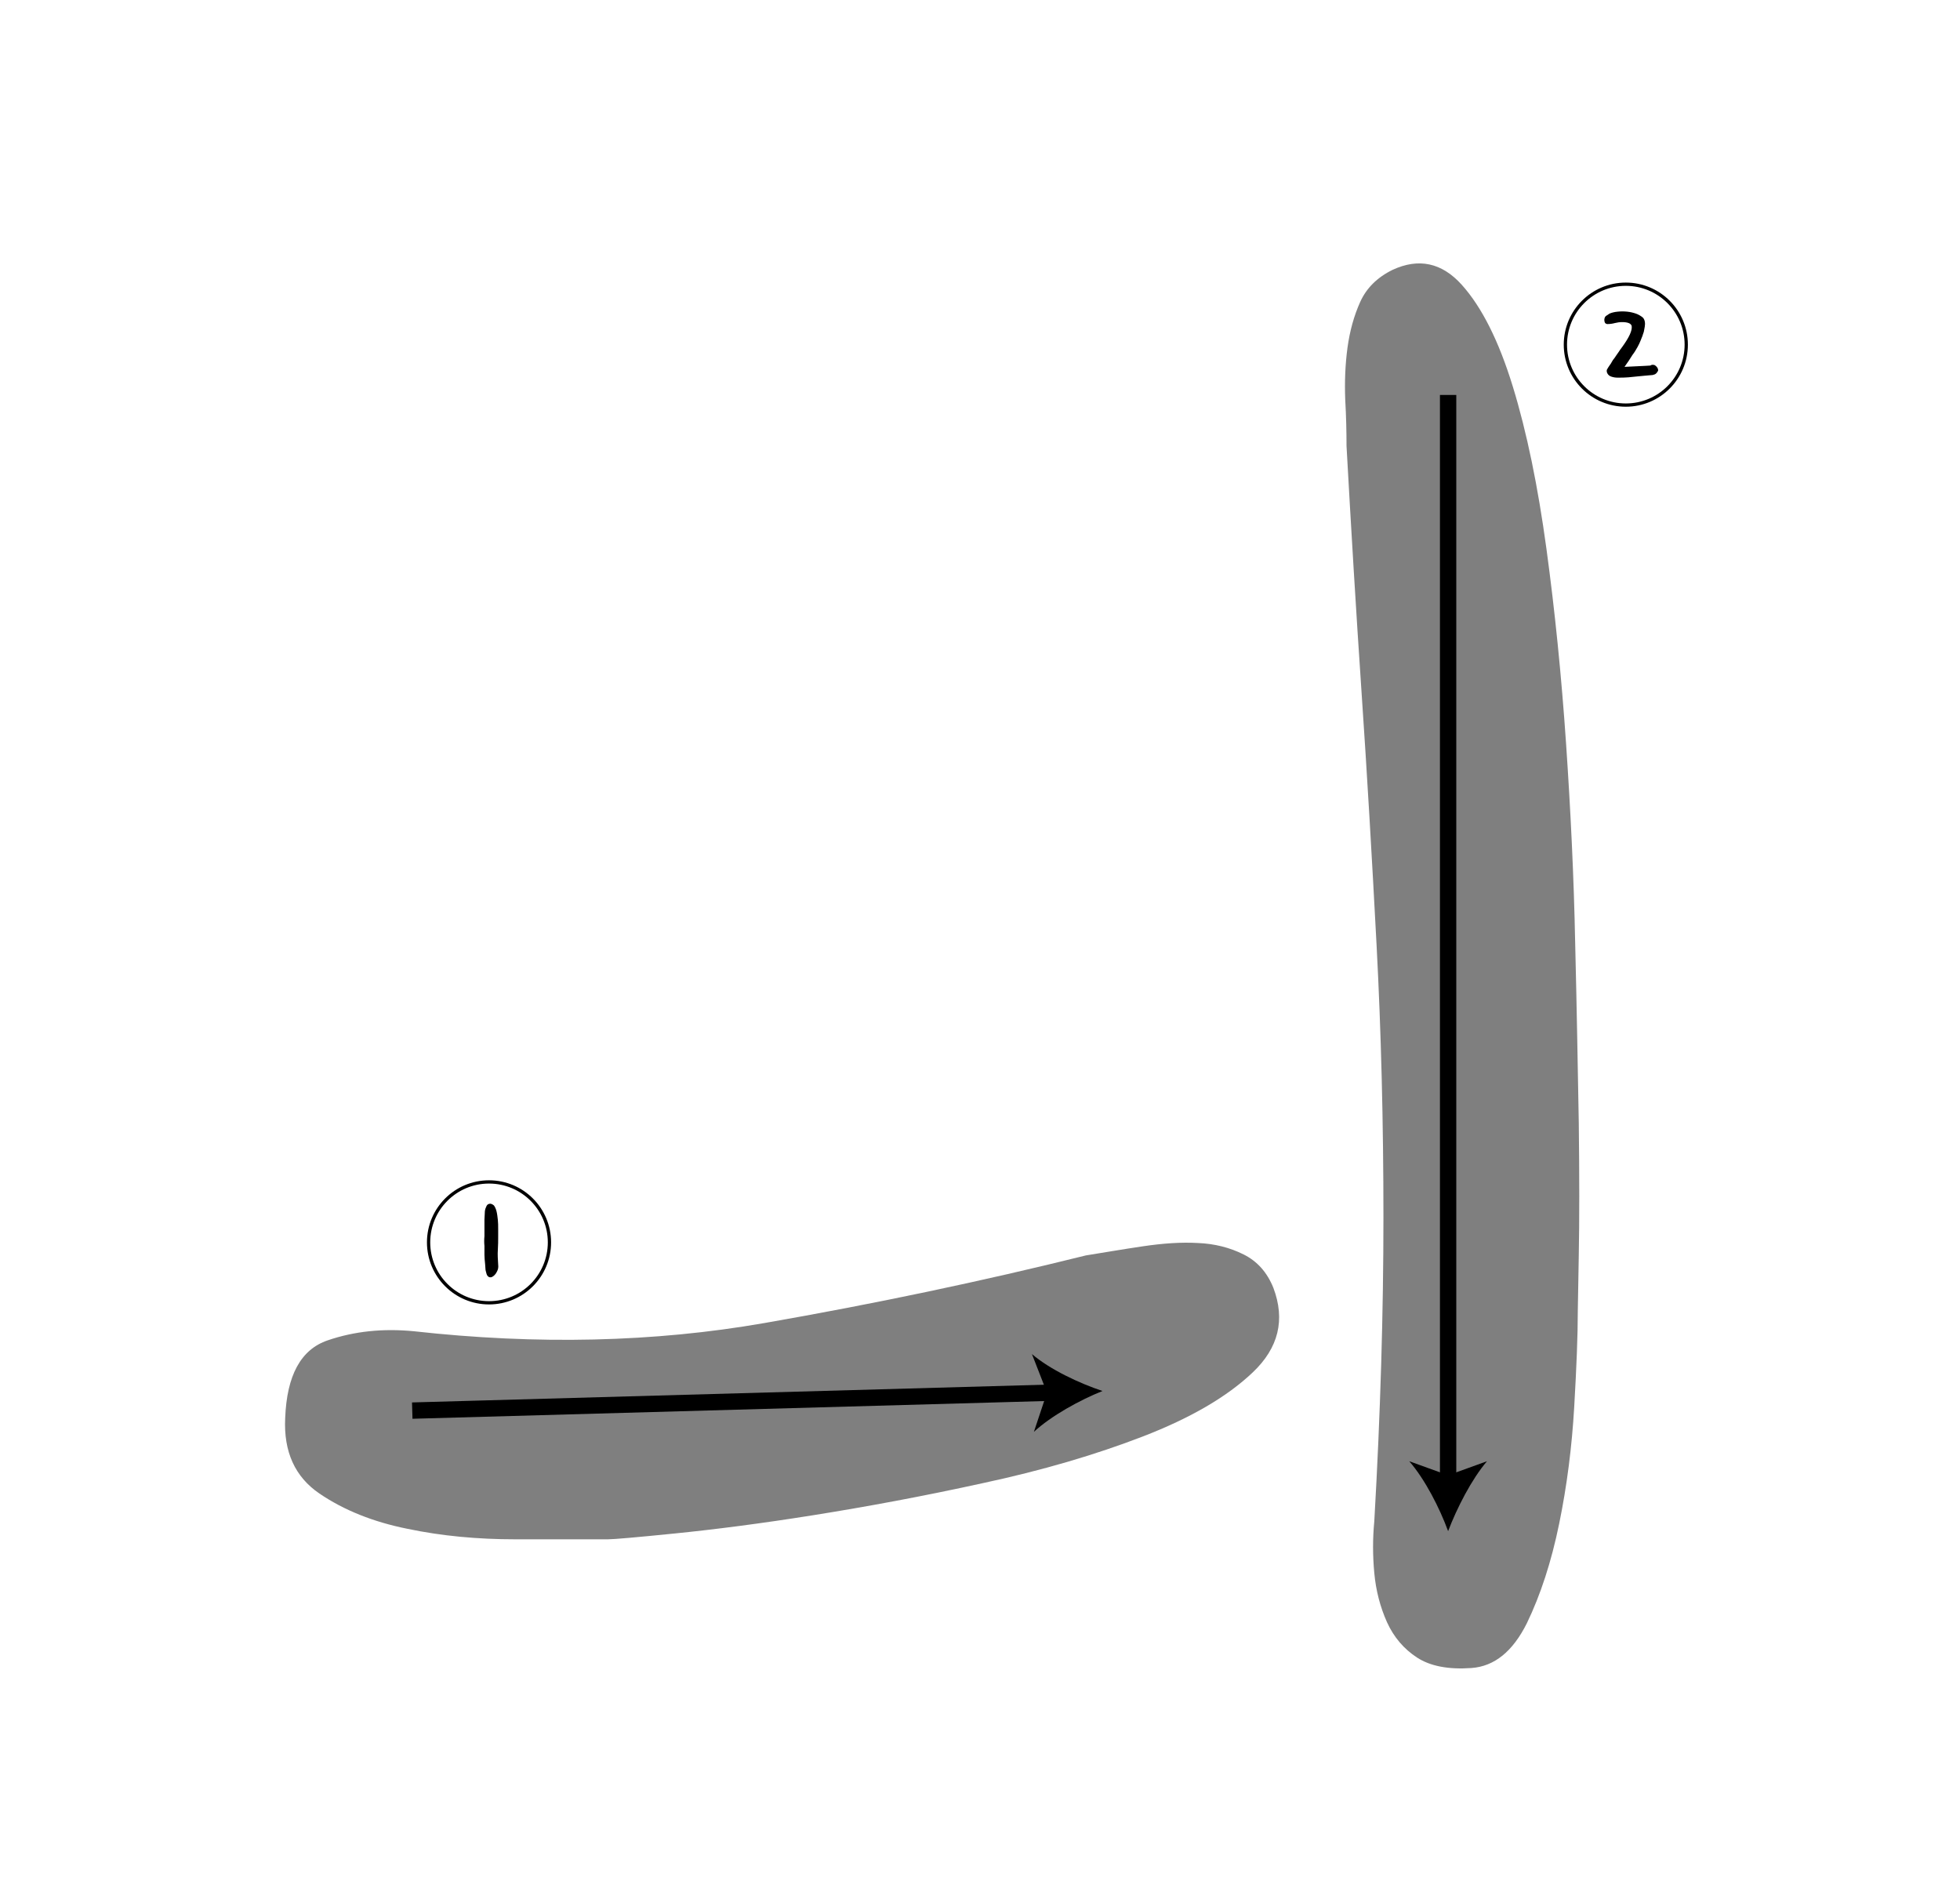 <?xml version="1.0" encoding="utf-8"?>
<!-- Generator: Adobe Illustrator 19.0.0, SVG Export Plug-In . SVG Version: 6.00 Build 0)  -->
<svg version="1.1" id="레이어_1" xmlns="http://www.w3.org/2000/svg" xmlns:xlink="http://www.w3.org/1999/xlink" x="0px"
	 y="0px" viewBox="0 0 600 580" style="enable-background:new 0 0 600 580;" xml:space="preserve">
<style type="text/css">
	.st0{opacity:0.5;}
	.st1{fill:none;}
	.st2{fill:none;stroke:#000000;}
	.st3{fill:none;stroke:#000000;stroke-width:5;stroke-miterlimit:10;}
</style>
<g id="XMLID_9_" class="st0">
	<path id="XMLID_23_" d="M332.4,384.3c5.6-0.9,11.4-1.9,17.5-2.8c6.1-0.9,11.7-1.3,16.8-1c5.1,0.2,9.8,1.4,14,3.5
		c4.2,2.1,7.2,5.5,9.1,10.2c3.7,9.8,1.6,18.4-6.3,25.9c-7.9,7.5-19.1,14-33.6,19.6c-14.5,5.6-30.8,10.4-49,14.3
		c-18.2,4-35.5,7.2-51.8,9.8c-16.3,2.6-30.5,4.4-42.4,5.6c-11.9,1.2-18.8,1.8-20.6,1.8c-7.5,0-16.9,0-28.4,0
		c-11.4,0-22.4-1-32.9-3.2c-10.5-2.1-19.5-5.7-27-10.8c-7.5-5.1-11-12.8-10.5-23.1c0.5-13.1,4.8-21,13-23.8
		c8.2-2.8,16.9-3.7,26.3-2.8c37.8,4.2,73.6,3.4,107.4-2.5C267.8,399.1,300.6,392.2,332.4,384.3z M412.2,136.5c0-4.2-0.1-9-0.4-14.3
		c-0.2-5.4,0-10.6,0.7-15.8c0.7-5.1,2-9.8,3.9-14c1.9-4.2,5.2-7.5,9.9-9.8c8-3.7,15.1-2.2,21.2,4.6c6.1,6.8,11.3,17.1,15.6,31.1
		s7.7,30.6,10.3,49.7c2.6,19.1,4.6,39,6,59.5c1.4,20.5,2.4,41,2.8,61.3c0.5,20.3,0.8,38.6,1.1,55c0.2,16.3,0.2,29.8,0,40.3
		c-0.2,10.5-0.3,16.2-0.3,17.2c0,7.5-0.4,17.3-1.1,29.4c-0.7,12.1-2.2,24-4.6,35.7c-2.4,11.7-5.7,21.8-9.9,30.5
		c-4.3,8.6-9.9,13.2-17,13.7c-7.1,0.5-12.6-0.6-16.6-3.2c-4-2.6-7.1-6.2-9.2-10.8c-2.1-4.7-3.4-9.7-3.9-15.1
		c-0.5-5.4-0.5-10.6,0-15.8c1.9-33.1,2.8-64.2,2.8-93.1c0-28.9-0.7-56.7-2.1-83.3c-1.4-26.6-2.9-52.4-4.6-77.4
		C415.1,186.8,413.6,161.7,412.2,136.5z"/>
</g>
<g id="XMLID_3_">
	<path id="XMLID_40_" class="st1" d="M502.8,115.4"/>
</g>
<g id="XMLID_8_">
	<path id="XMLID_17_" class="st1" d="M250.2,96.4"/>
</g>
<g id="XMLID_1_">
	<path id="XMLID_14_" d="M150.6,390.9c-0.5,0.2-0.8,0.1-1.1-0.1c-0.3-0.2-0.5-0.6-0.6-1c-0.1-0.5-0.3-0.9-0.3-1.5
		c0-0.5-0.1-1-0.1-1.4c-0.1-1-0.2-1.9-0.2-2.8c0-0.9,0-1.8,0-2.7c-0.1-1-0.1-2,0-3l0-5.1c0-0.6,0.1-1.2,0.1-1.9
		c0-0.7,0.1-1.3,0.4-1.9c0.2-0.6,0.5-0.9,1-1c0.5-0.1,0.9,0.1,1.4,0.5c0.3,0.4,0.6,1,0.8,1.8c0.2,0.8,0.3,1.7,0.4,2.6
		c0.1,0.9,0.1,1.8,0.1,2.8c0,0.9,0,1.6,0,2.3v0c0,1.3,0,2.7-0.1,4.1c-0.1,1.4,0,2.9,0.1,4.5c0.1,0.8,0,1.5-0.4,2.2
		C151.7,390.1,151.2,390.6,150.6,390.9z"/>
</g>
<circle id="XMLID_4_" class="st2" cx="149.7" cy="380.3" r="18.5"/>
<g id="XMLID_7_">
	<path id="XMLID_11_" d="M506.6,111.8c0.7,0.5,1,1,1,1.6c-0.1,0.3-0.3,0.6-0.6,0.9c-0.3,0.3-0.7,0.4-1.1,0.5
		c-0.8,0.1-1.6,0.1-2.3,0.2c-0.7,0.1-1.4,0.1-2.1,0.2c-1,0.1-2,0.2-3,0.3c-1,0.1-2.1,0.1-3.3,0.1c-0.7,0-1.3-0.1-1.9-0.3
		c-0.6-0.2-1-0.5-1.3-1.1c-0.2-0.5-0.2-0.9,0-1.2c0.2-0.4,0.5-0.8,0.9-1.4c0.1-0.1,0.3-0.4,0.5-0.8c0.2-0.4,0.5-0.8,0.9-1.3
		c0.3-0.5,0.7-1,1.1-1.6c0.4-0.6,0.8-1.2,1.2-1.7c2.1-2.9,3.1-5,2.9-6.4c-0.1-0.4-0.4-0.7-0.9-0.9c-0.5-0.2-1.2-0.3-2-0.3
		s-1.5,0.1-2.3,0.3c-0.7,0.2-1.5,0.3-2.3,0.3c-0.5-0.1-0.7-0.3-0.8-0.7c-0.1-0.4-0.1-0.8,0-1.1c0.1-0.4,0.3-0.6,0.6-0.8
		c0.3-0.2,0.6-0.4,0.9-0.6c0.7-0.3,1.5-0.5,2.5-0.6c1-0.1,1.9-0.1,2.9,0c1,0.1,1.8,0.3,2.7,0.6c0.8,0.3,1.5,0.7,2.1,1.2
		c0.3,0.3,0.5,0.7,0.6,1.2c0.1,0.5,0.1,1,0,1.6c-0.1,0.5-0.2,1.1-0.3,1.6c-0.2,0.5-0.3,0.9-0.4,1.2c-0.2,0.5-0.4,1-0.6,1.5
		c-0.2,0.5-0.5,1.2-0.9,1.9c-0.4,0.7-0.9,1.6-1.6,2.5c-0.6,1-1.4,2.2-2.4,3.6l6.2-0.3c0.6,0,1.1-0.1,1.7-0.1
		C505.6,111.6,506.1,111.6,506.6,111.8z"/>
</g>
<circle id="XMLID_5_" class="st2" cx="497.7" cy="105.5" r="18.5"/>
<path id="XMLID_13_" class="st3" d="M483,113.1"/>
<g id="XMLID_19_">
	<path id="XMLID_33_" class="st1" d="M340.8,460.7"/>
</g>
<g id="XMLID_21_">
	<g id="XMLID_46_">
		<line id="XMLID_49_" class="st3" x1="443.3" y1="120.9" x2="443.3" y2="453.6"/>
		<g id="XMLID_47_">
			<path id="XMLID_48_" d="M443.3,468.7c-2.6-7.1-7.1-15.9-11.9-21.4l11.9,4.3l11.9-4.3C450.5,452.8,446,461.6,443.3,468.7z"/>
		</g>
	</g>
</g>
<g id="XMLID_22_">
	<g id="XMLID_41_">
		<line id="XMLID_44_" class="st3" x1="126.2" y1="431.8" x2="322.4" y2="426.3"/>
		<g id="XMLID_42_">
			<path id="XMLID_43_" d="M337.5,425.8c-7,2.8-15.7,7.6-21,12.5l4-12l-4.6-11.8C321.4,419.2,330.3,423.4,337.5,425.8z"/>
		</g>
	</g>
</g>
<g id="XMLID_6_">
	<path id="XMLID_28_" class="st1" d="M459,464.8"/>
</g>
<g id="XMLID_10_">
</g>
<g id="XMLID_29_">
</g>
<g id="XMLID_30_">
</g>
<g id="XMLID_31_">
</g>
<g id="XMLID_32_">
</g>
<g id="XMLID_34_">
</g>
<g id="XMLID_50_">
</g>
</svg>

